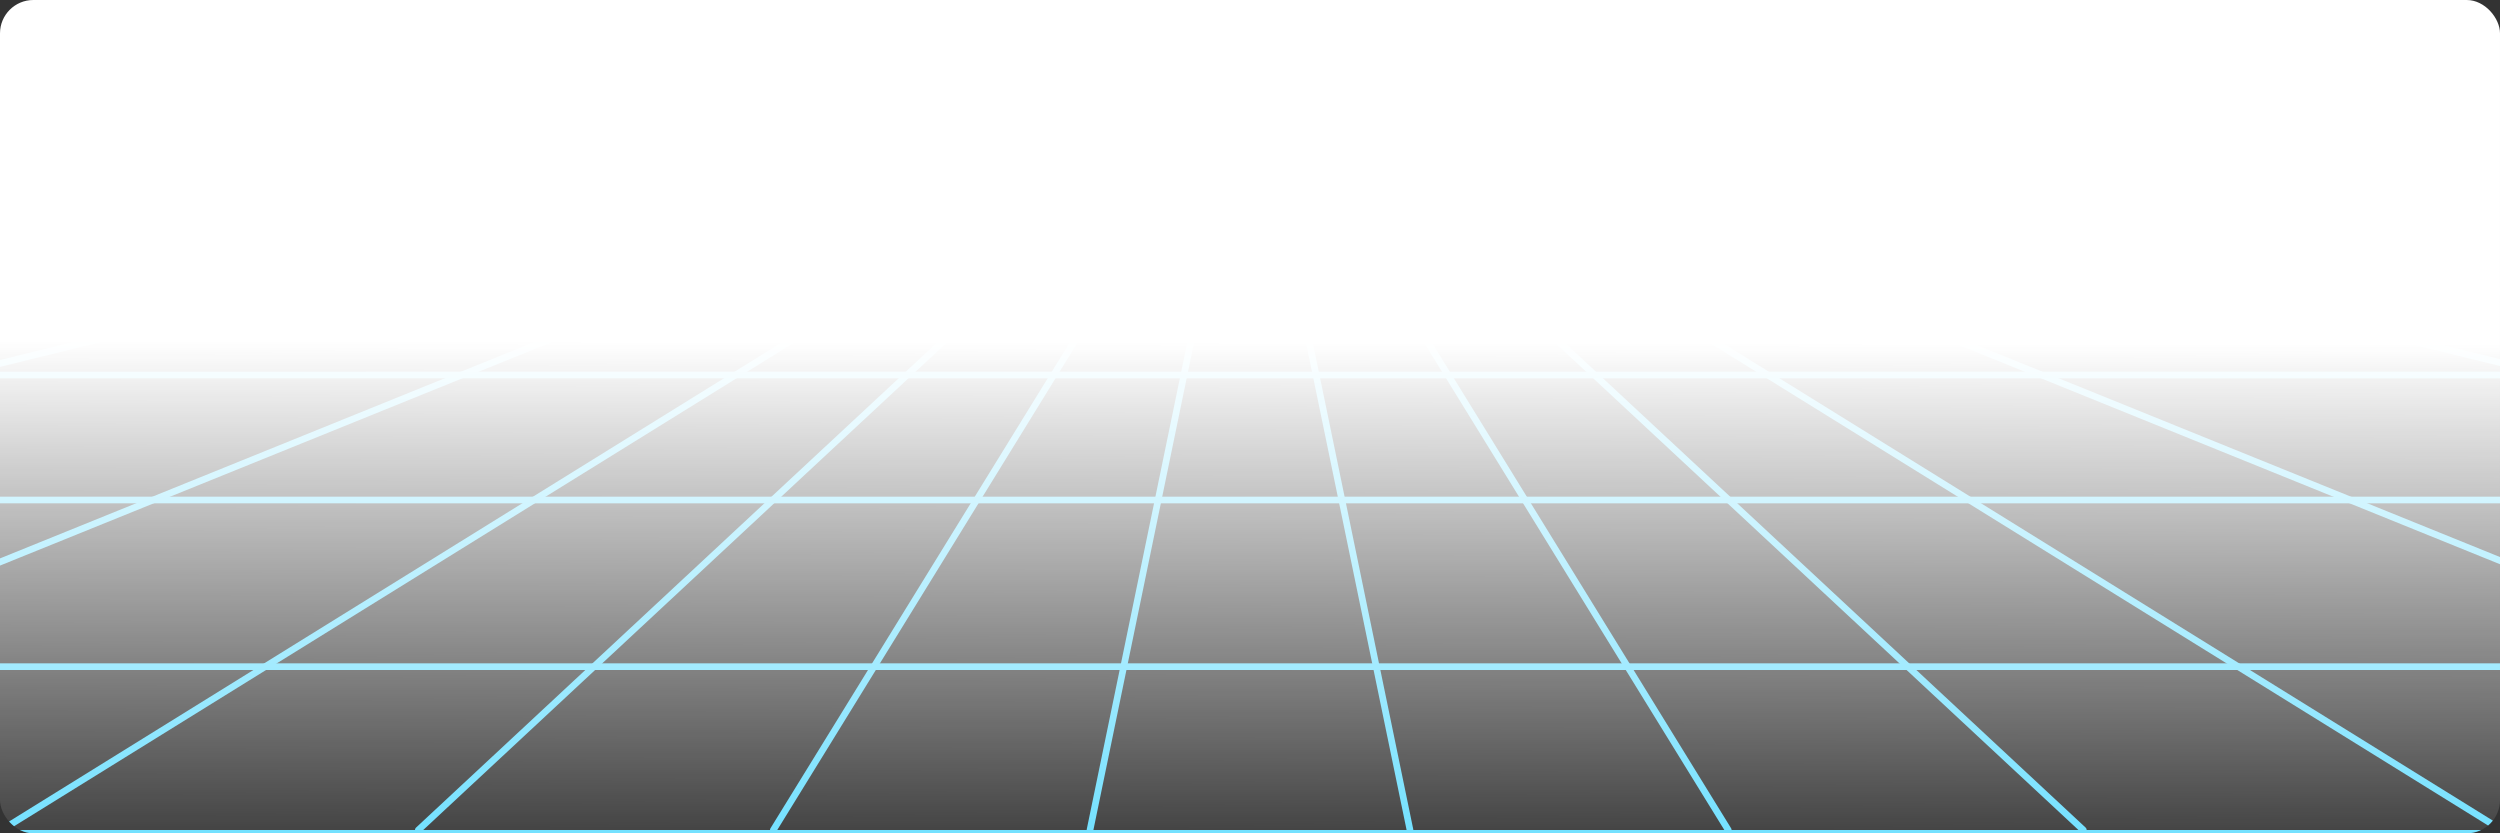 <svg width="1500" height="500" viewBox="0 0 1500 500" fill="none" xmlns="http://www.w3.org/2000/svg">
<rect x="0" y="0" width="1500" height="500" fill="#333333" stroke="none"/>
<g clip-path="url(#clip0)">
<rect width="1500" height="500"/>
<path d="M1 498L751 33L1501 498" stroke="#67DEFF" stroke-width="4" stroke-linecap="round"/>
<path d="M-397 498L751 33L1899 498" stroke="#67DEFF" stroke-width="4" stroke-linecap="round"/>
<path d="M-1136 498L751 33L2638 498" stroke="#67DEFF" stroke-width="4" stroke-linecap="round"/>
<path d="M251 498L750.5 33L1250 498" stroke="#67DEFF" stroke-width="4" stroke-linecap="round"/>
<path d="M464 498L750.474 33L1036.95 498" stroke="#67DEFF" stroke-width="4" stroke-linecap="round"/>
<path d="M654 498L750 33L846 498" stroke="#67DEFF" stroke-width="4" stroke-linecap="round"/>
<path class="line-100" d="M-128 500C1267.6 500 1624.83 500 1629 500" stroke="#67DEFF" stroke-width="4"/>
<path class="line-100" d="M-128 400C1267.6 400 1624.83 400 1629 400" stroke="#67DEFF" stroke-width="4"/>
<path class="line-75" d="M-128 300C1267.6 300 1624.83 300 1629 300" stroke="#67DEFF" stroke-width="4"/>
<path class="line-75" d="M-128 225C1267.6 225 1624.83 225 1629 225" stroke="#67DEFF" stroke-width="4"/>
<path class="line-50" d="M-128 175C1267.6 175 1624.83 175 1629 175" stroke="#67DEFF" stroke-width="4"/>
<rect width="1501" height="500" fill="url(#paint0_linear)"/>
</g>
<defs>
<linearGradient id="paint0_linear" x1="751" y1="205.5" x2="750.5" y2="526.104" gradientUnits="userSpaceOnUse">
<stop stop-color="white"/>
<stop offset="1" stop-color="white" stop-opacity="0"/>
</linearGradient>
<clipPath id="clip0">
<rect width="1500" height="500" rx="20"/>
</clipPath>
</defs>
<style type="text/css">
@keyframes move-100 {
  from {transform: translateY(0)}
  to {transform: translateY(-100px)}
}
@keyframes move-75 {
  from {transform: translateY(0)}
  to {transform: translateY(-75px)}
}
@keyframes line-50 {
  from {transform: translateY(0)}
  to {transform: translateY(-50px)}
}
.line-100 {
  animation: move-100 4s infinite linear;
}
.line-75 {
  animation: move-75 4s infinite linear;
}
.line-50 {
  animation: move-50 4s infinite linear;
}
</style>
</svg>